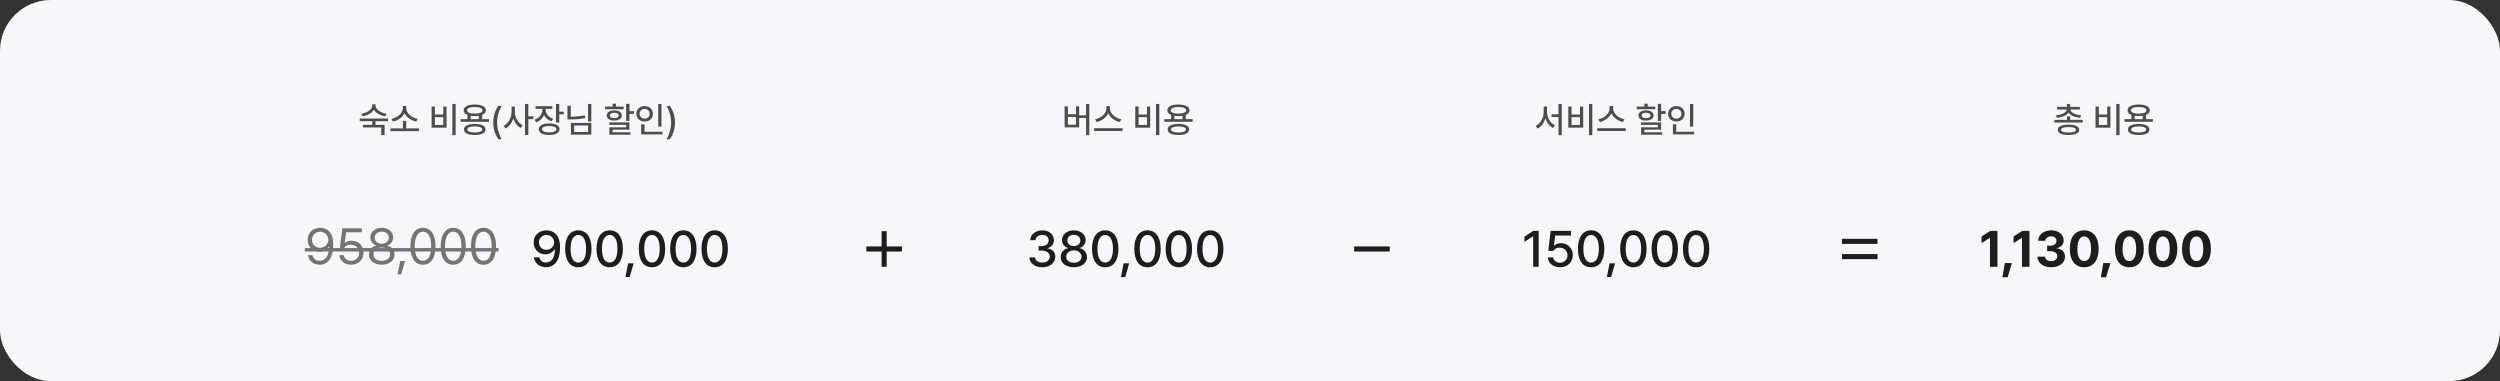 <svg width="984" height="150" viewBox="0 0 984 150" fill="none" xmlns="http://www.w3.org/2000/svg">
<rect x="0" y="0" width="984" height="150" fill="#333333" stroke="none"/>
<rect width="984" height="150" rx="20" fill="#F5F7FA"/>
<path d="M126.035 89.664C128.477 89.684 131.172 91.148 131.172 96.363C131.172 101.383 129.121 104.195 125.801 104.195C123.32 104.195 121.562 102.672 121.211 100.426H122.949C123.262 101.695 124.219 102.633 125.801 102.633C128.105 102.633 129.512 100.641 129.531 97.203H129.336C128.516 98.375 127.227 99.078 125.723 99.078C123.184 99.078 121.094 97.144 121.094 94.41C121.094 91.773 123.027 89.644 126.035 89.664ZM126.035 91.207C124.18 91.207 122.793 92.652 122.812 94.391C122.812 96.148 124.121 97.535 125.977 97.535C127.812 97.535 129.258 96.012 129.258 94.352C129.258 92.731 127.91 91.207 126.035 91.207ZM138.203 104.195C135.645 104.195 133.711 102.613 133.613 100.445H135.312C135.449 101.715 136.68 102.652 138.203 102.652C140.039 102.652 141.367 101.305 141.367 99.527C141.367 97.691 139.98 96.344 138.086 96.324C136.895 96.305 135.977 96.676 135.449 97.594H133.75L134.746 89.859H142.402V91.422H136.211L135.684 95.562H135.82C136.445 95.074 137.402 94.742 138.398 94.742C141.094 94.742 143.086 96.734 143.086 99.488C143.086 102.223 141.016 104.195 138.203 104.195ZM150.254 104.195C147.285 104.195 145.215 102.555 145.234 100.25C145.215 98.414 146.484 96.91 148.105 96.656V96.578C146.699 96.246 145.781 94.957 145.781 93.414C145.781 91.246 147.676 89.664 150.254 89.664C152.832 89.664 154.727 91.246 154.746 93.414C154.727 94.957 153.789 96.246 152.402 96.578V96.656C154.004 96.91 155.273 98.414 155.293 100.25C155.273 102.555 153.203 104.195 150.254 104.195ZM150.254 102.652C152.285 102.652 153.535 101.637 153.535 100.152C153.535 98.59 152.148 97.438 150.254 97.438C148.359 97.438 146.953 98.59 146.992 100.152C146.953 101.637 148.223 102.652 150.254 102.652ZM150.254 95.953C151.855 95.953 153.027 94.977 153.027 93.551C153.027 92.144 151.914 91.188 150.254 91.188C148.574 91.188 147.48 92.144 147.48 93.551C147.48 94.977 148.633 95.953 150.254 95.953ZM159.434 102.691L157.91 108.004H156.465L157.539 102.691H159.434ZM166.484 104.195C163.34 104.195 161.543 101.559 161.543 96.93C161.543 92.34 163.379 89.664 166.484 89.664C169.59 89.664 171.426 92.34 171.426 96.93C171.426 101.559 169.609 104.195 166.484 104.195ZM166.484 102.633C168.516 102.633 169.707 100.582 169.707 96.93C169.707 93.277 168.516 91.188 166.484 91.188C164.453 91.188 163.242 93.277 163.242 96.93C163.242 100.582 164.434 102.633 166.484 102.633ZM178.398 104.195C175.254 104.195 173.457 101.559 173.457 96.93C173.457 92.34 175.293 89.664 178.398 89.664C181.504 89.664 183.34 92.34 183.34 96.93C183.34 101.559 181.523 104.195 178.398 104.195ZM178.398 102.633C180.43 102.633 181.621 100.582 181.621 96.93C181.621 93.277 180.43 91.188 178.398 91.188C176.367 91.188 175.156 93.277 175.156 96.93C175.156 100.582 176.348 102.633 178.398 102.633ZM190.312 104.195C187.168 104.195 185.371 101.559 185.371 96.93C185.371 92.34 187.207 89.664 190.312 89.664C193.418 89.664 195.254 92.34 195.254 96.93C195.254 101.559 193.438 104.195 190.312 104.195ZM190.312 102.633C192.344 102.633 193.535 100.582 193.535 96.93C193.535 93.277 192.344 91.188 190.312 91.188C188.281 91.188 187.07 93.277 187.07 96.93C187.07 100.582 188.262 102.633 190.312 102.633Z" fill="#747474"/>
<path d="M120 97.633H196.27V98.99H120V97.633Z" fill="#747474"/>
<path d="M215.113 90.664C217.711 90.684 220.445 92.246 220.445 97.422C220.445 102.383 218.316 105.195 214.918 105.195C212.32 105.195 210.484 103.594 210.152 101.289H212.281C212.574 102.48 213.492 103.32 214.918 103.32C217.105 103.32 218.375 101.406 218.395 98.184H218.219C217.457 99.375 216.129 100.098 214.605 100.098C212.066 100.098 210.035 98.164 210.035 95.449C210.035 92.754 212.047 90.644 215.113 90.664ZM215.113 92.461C213.395 92.461 212.125 93.789 212.125 95.41C212.125 97.051 213.355 98.34 215.074 98.34C216.773 98.34 218.102 96.953 218.102 95.391C218.102 93.867 216.852 92.461 215.113 92.461ZM227.633 105.195C224.352 105.195 222.438 102.559 222.438 97.93C222.438 93.34 224.391 90.664 227.633 90.664C230.875 90.664 232.828 93.34 232.828 97.93C232.828 102.559 230.895 105.195 227.633 105.195ZM227.633 103.34C229.547 103.34 230.68 101.465 230.68 97.93C230.68 94.414 229.527 92.481 227.633 92.481C225.738 92.481 224.586 94.414 224.586 97.93C224.586 101.465 225.719 103.34 227.633 103.34ZM239.977 105.195C236.695 105.195 234.781 102.559 234.781 97.93C234.781 93.34 236.734 90.664 239.977 90.664C243.219 90.664 245.172 93.34 245.172 97.93C245.172 102.559 243.238 105.195 239.977 105.195ZM239.977 103.34C241.891 103.34 243.023 101.465 243.023 97.93C243.023 94.414 241.871 92.481 239.977 92.481C238.082 92.481 236.93 94.414 236.93 97.93C236.93 101.465 238.062 103.34 239.977 103.34ZM249.41 103.652L247.848 109.043H246.188L247.223 103.652H249.41ZM256.617 105.195C253.336 105.195 251.422 102.559 251.422 97.93C251.422 93.34 253.375 90.664 256.617 90.664C259.859 90.664 261.812 93.34 261.812 97.93C261.812 102.559 259.879 105.195 256.617 105.195ZM256.617 103.34C258.531 103.34 259.664 101.465 259.664 97.93C259.664 94.414 258.512 92.481 256.617 92.481C254.723 92.481 253.57 94.414 253.57 97.93C253.57 101.465 254.703 103.34 256.617 103.34ZM268.961 105.195C265.68 105.195 263.766 102.559 263.766 97.93C263.766 93.34 265.719 90.664 268.961 90.664C272.203 90.664 274.156 93.34 274.156 97.93C274.156 102.559 272.223 105.195 268.961 105.195ZM268.961 103.34C270.875 103.34 272.008 101.465 272.008 97.93C272.008 94.414 270.855 92.481 268.961 92.481C267.066 92.481 265.914 94.414 265.914 97.93C265.914 101.465 267.047 103.34 268.961 103.34ZM281.305 105.195C278.023 105.195 276.109 102.559 276.109 97.93C276.109 93.34 278.062 90.664 281.305 90.664C284.547 90.664 286.5 93.34 286.5 97.93C286.5 102.559 284.566 105.195 281.305 105.195ZM281.305 103.34C283.219 103.34 284.352 101.465 284.352 97.93C284.352 94.414 283.199 92.481 281.305 92.481C279.41 92.481 278.258 94.414 278.258 97.93C278.258 101.465 279.391 103.34 281.305 103.34Z" fill="#1D1D1D"/>
<path d="M147.829 41.596C147.829 43.059 149.798 44.44 152.149 44.768L151.644 45.779C149.688 45.478 147.959 44.522 147.173 43.195C146.38 44.528 144.65 45.478 142.688 45.779L142.196 44.768C144.548 44.44 146.503 43.072 146.503 41.596V41.076H147.829V41.596ZM152.751 46.641V47.693H147.802V49.143H151.384V53.162H150.071V50.182H142.825V49.143H146.517V47.693H141.581V46.641H152.751ZM164.892 50.537V51.603H153.681V50.537H158.589V47.625H159.874V50.537H164.892ZM159.901 42.621C159.901 44.562 162.034 46.381 164.399 46.777L163.839 47.844C161.856 47.447 160.031 46.224 159.218 44.535C158.411 46.217 156.606 47.461 154.638 47.844L154.063 46.777C156.415 46.381 158.534 44.562 158.534 42.621V41.691H159.901V42.621ZM179.343 40.912V53.19H178.044V40.912H179.343ZM171.181 41.938V45.082H174.476V41.938H175.761V50.25H169.882V41.938H171.181ZM171.181 49.184H174.476V46.107H171.181V49.184ZM192.468 46.887V47.94H181.298V46.887H183.978V45.232C183.034 44.85 182.501 44.234 182.501 43.428C182.501 41.978 184.183 41.131 186.876 41.131C189.556 41.131 191.251 41.978 191.251 43.428C191.251 44.234 190.711 44.856 189.761 45.232V46.887H192.468ZM186.876 48.773C189.515 48.773 191.101 49.553 191.101 50.947C191.101 52.369 189.515 53.135 186.876 53.135C184.21 53.135 182.624 52.369 182.624 50.947C182.624 49.553 184.21 48.773 186.876 48.773ZM186.876 49.772C185.003 49.772 183.937 50.195 183.937 50.947C183.937 51.713 185.003 52.15 186.876 52.137C188.722 52.15 189.802 51.713 189.802 50.947C189.802 50.195 188.722 49.772 186.876 49.772ZM186.876 42.129C184.976 42.129 183.827 42.607 183.841 43.428C183.827 44.248 184.976 44.713 186.876 44.713C188.776 44.713 189.911 44.248 189.911 43.428C189.911 42.607 188.776 42.129 186.876 42.129ZM185.29 46.887H188.476V45.574C187.997 45.656 187.457 45.697 186.876 45.697C186.302 45.697 185.769 45.656 185.29 45.588V46.887ZM194.136 48.227C194.149 45.656 194.874 43.51 196.159 41.678H197.499C196.556 43.031 195.653 45.793 195.653 48.227C195.653 50.674 196.556 53.422 197.499 54.789H196.159C194.874 52.957 194.149 50.81 194.136 48.227ZM202.653 44.029C202.64 46.203 203.897 48.418 205.729 49.307L204.923 50.346C203.59 49.655 202.558 48.281 202.024 46.641C201.471 48.391 200.397 49.853 199.003 50.578L198.196 49.525C200.083 48.623 201.354 46.272 201.354 44.029V41.938H202.653V44.029ZM207.944 40.912V45.793H209.913V46.9H207.944V53.162H206.646V40.912H207.944ZM214.78 43.168C214.78 44.727 215.86 46.148 217.72 46.736L217.104 47.748C215.71 47.304 214.691 46.381 214.151 45.219C213.618 46.559 212.545 47.618 211.075 48.131L210.405 47.092C212.319 46.463 213.468 44.877 213.481 43.182V42.84H210.788V41.787H217.419V42.84H214.78V43.168ZM220.126 40.912V43.947H221.903V45.014H220.126V48.268H218.827V40.912H220.126ZM216.175 48.568C218.704 48.568 220.235 49.402 220.235 50.838C220.235 52.287 218.704 53.148 216.175 53.135C213.618 53.148 212.06 52.287 212.06 50.838C212.06 49.402 213.618 48.568 216.175 48.568ZM216.175 49.594C214.397 49.594 213.345 50.045 213.358 50.838C213.345 51.658 214.397 52.109 216.175 52.109C217.938 52.109 218.964 51.658 218.964 50.838C218.964 50.045 217.938 49.594 216.175 49.594ZM232.745 40.912V47.83H231.46V40.912H232.745ZM224.651 41.623V45.916C226.627 45.902 228.363 45.759 230.202 45.369L230.38 46.449C228.356 46.859 226.511 47.01 224.364 47.01H223.353V41.623H224.651ZM232.745 48.391V52.998H224.72V48.391H232.745ZM225.991 49.416V51.959H231.474V49.416H225.991ZM247.743 40.871V43.742H249.534V44.809H247.743V47.611H246.444V40.871H247.743ZM247.743 48.185V51.029H241.126V52.055H248.167V53.039H239.854V50.113H246.458V49.156H239.827V48.185H247.743ZM245.433 41.951V42.977H238.132V41.951H241.14V40.803H242.438V41.951H245.433ZM241.782 43.441C243.573 43.441 244.749 44.207 244.749 45.451C244.749 46.695 243.573 47.447 241.782 47.447C239.978 47.447 238.802 46.695 238.802 45.451C238.802 44.207 239.978 43.441 241.782 43.441ZM241.782 44.371C240.729 44.371 240.046 44.795 240.06 45.451C240.046 46.107 240.729 46.504 241.782 46.504C242.835 46.504 243.519 46.107 243.532 45.451C243.519 44.795 242.835 44.371 241.782 44.371ZM260.376 40.926V49.826H259.077V40.926H260.376ZM260.745 51.85V52.902H252.364V48.924H253.677V51.85H260.745ZM253.731 41.746C255.577 41.746 256.985 43.004 256.985 44.781C256.985 46.586 255.577 47.83 253.731 47.83C251.886 47.83 250.464 46.586 250.464 44.781C250.464 43.004 251.886 41.746 253.731 41.746ZM253.731 42.881C252.583 42.881 251.735 43.66 251.735 44.781C251.735 45.93 252.583 46.695 253.731 46.695C254.853 46.695 255.714 45.93 255.714 44.781C255.714 43.66 254.853 42.881 253.731 42.881ZM265.681 48.227C265.667 50.81 264.942 52.957 263.657 54.789H262.317C263.261 53.422 264.163 50.674 264.163 48.227C264.163 45.793 263.261 43.031 262.317 41.678H263.657C264.942 43.51 265.667 45.656 265.681 48.227Z" fill="#4D4D4D"/>
<path d="M428.756 40.912V53.19H427.471V46.449H424.764V50.154H419.021V41.855H420.334V44.986H423.492V41.855H424.764V45.383H427.471V40.912H428.756ZM420.334 49.088H423.492V46.012H420.334V49.088ZM436.863 42.648C436.863 44.645 438.996 46.531 441.348 46.955L440.746 48.035C438.791 47.611 436.986 46.326 436.193 44.603C435.387 46.312 433.589 47.598 431.627 48.035L431.053 46.955C433.377 46.518 435.496 44.645 435.496 42.648V41.719H436.863V42.648ZM441.854 50.469V51.549H430.643V50.469H441.854ZM456.305 40.912V53.19H455.006V40.912H456.305ZM448.143 41.938V45.082H451.438V41.938H452.723V50.25H446.844V41.938H448.143ZM448.143 49.184H451.438V46.107H448.143V49.184ZM469.43 46.887V47.94H458.26V46.887H460.939V45.232C459.996 44.85 459.463 44.234 459.463 43.428C459.463 41.978 461.145 41.131 463.838 41.131C466.518 41.131 468.213 41.978 468.213 43.428C468.213 44.234 467.673 44.856 466.723 45.232V46.887H469.43ZM463.838 48.773C466.477 48.773 468.062 49.553 468.062 50.947C468.062 52.369 466.477 53.135 463.838 53.135C461.172 53.135 459.586 52.369 459.586 50.947C459.586 49.553 461.172 48.773 463.838 48.773ZM463.838 49.772C461.965 49.772 460.898 50.195 460.898 50.947C460.898 51.713 461.965 52.15 463.838 52.137C465.684 52.15 466.764 51.713 466.764 50.947C466.764 50.195 465.684 49.772 463.838 49.772ZM463.838 42.129C461.938 42.129 460.789 42.607 460.803 43.428C460.789 44.248 461.938 44.713 463.838 44.713C465.738 44.713 466.873 44.248 466.873 43.428C466.873 42.607 465.738 42.129 463.838 42.129ZM462.252 46.887H465.438V45.574C464.959 45.656 464.419 45.697 463.838 45.697C463.264 45.697 462.73 45.656 462.252 45.588V46.887Z" fill="#4D4D4D"/>
<path d="M410.27 105.195C407.34 105.195 405.25 103.613 405.172 101.309H407.359C407.438 102.559 408.668 103.34 410.25 103.34C411.949 103.34 413.199 102.402 413.199 101.035C413.199 99.648 412.027 98.633 410.016 98.633H408.805V96.875H410.016C411.617 96.875 412.75 95.977 412.75 94.629C412.75 93.34 411.793 92.461 410.289 92.461C408.863 92.461 407.613 93.242 407.555 94.531H405.484C405.543 92.227 407.672 90.664 410.309 90.664C413.082 90.664 414.84 92.422 414.82 94.512C414.84 96.113 413.844 97.285 412.32 97.656V97.754C414.254 98.027 415.367 99.316 415.367 101.113C415.367 103.477 413.199 105.195 410.27 105.195ZM422.672 105.195C419.605 105.195 417.457 103.535 417.477 101.23C417.457 99.414 418.766 97.93 420.426 97.676V97.598C418.98 97.266 418.004 95.977 418.004 94.434C418.004 92.266 419.977 90.664 422.672 90.664C425.348 90.664 427.301 92.266 427.32 94.434C427.301 95.977 426.324 97.266 424.898 97.598V97.676C426.539 97.93 427.848 99.414 427.867 101.23C427.848 103.535 425.699 105.195 422.672 105.195ZM422.672 103.418C424.508 103.418 425.68 102.461 425.68 101.074C425.68 99.609 424.41 98.555 422.672 98.555C420.914 98.555 419.625 99.609 419.664 101.074C419.625 102.461 420.797 103.418 422.672 103.418ZM422.672 96.856C424.156 96.856 425.211 95.957 425.211 94.629C425.211 93.32 424.176 92.422 422.672 92.422C421.109 92.422 420.094 93.301 420.094 94.629C420.094 95.957 421.168 96.856 422.672 96.856ZM435.016 105.195C431.734 105.195 429.82 102.559 429.82 97.93C429.82 93.34 431.773 90.664 435.016 90.664C438.258 90.664 440.211 93.34 440.211 97.93C440.211 102.559 438.277 105.195 435.016 105.195ZM435.016 103.34C436.93 103.34 438.062 101.465 438.062 97.93C438.062 94.414 436.91 92.481 435.016 92.481C433.121 92.481 431.969 94.414 431.969 97.93C431.969 101.465 433.102 103.34 435.016 103.34ZM444.449 103.652L442.887 109.043H441.227L442.262 103.652H444.449ZM451.656 105.195C448.375 105.195 446.461 102.559 446.461 97.93C446.461 93.34 448.414 90.664 451.656 90.664C454.898 90.664 456.852 93.34 456.852 97.93C456.852 102.559 454.918 105.195 451.656 105.195ZM451.656 103.34C453.57 103.34 454.703 101.465 454.703 97.93C454.703 94.414 453.551 92.481 451.656 92.481C449.762 92.481 448.609 94.414 448.609 97.93C448.609 101.465 449.742 103.34 451.656 103.34ZM464 105.195C460.719 105.195 458.805 102.559 458.805 97.93C458.805 93.34 460.758 90.664 464 90.664C467.242 90.664 469.195 93.34 469.195 97.93C469.195 102.559 467.262 105.195 464 105.195ZM464 103.34C465.914 103.34 467.047 101.465 467.047 97.93C467.047 94.414 465.895 92.481 464 92.481C462.105 92.481 460.953 94.414 460.953 97.93C460.953 101.465 462.086 103.34 464 103.34ZM476.344 105.195C473.062 105.195 471.148 102.559 471.148 97.93C471.148 93.34 473.102 90.664 476.344 90.664C479.586 90.664 481.539 93.34 481.539 97.93C481.539 102.559 479.605 105.195 476.344 105.195ZM476.344 103.34C478.258 103.34 479.391 101.465 479.391 97.93C479.391 94.414 478.238 92.481 476.344 92.481C474.449 92.481 473.297 94.414 473.297 97.93C473.297 101.465 474.43 103.34 476.344 103.34Z" fill="#1D1D1D"/>
<path d="M608.909 44.029C608.909 46.272 610.167 48.5 612.04 49.348L611.247 50.387C609.853 49.69 608.807 48.302 608.267 46.627C607.727 48.391 606.653 49.881 605.245 50.619L604.425 49.566C606.325 48.664 607.597 46.299 607.597 44.029V41.938H608.909V44.029ZM614.706 40.912V53.19H613.421V46.039H610.687V44.986H613.421V40.912H614.706ZM626.737 40.912V53.19H625.438V40.912H626.737ZM618.575 41.938V45.082H621.87V41.938H623.155V50.25H617.276V41.938H618.575ZM618.575 49.184H621.87V46.107H618.575V49.184ZM634.913 42.648C634.913 44.645 637.046 46.531 639.397 46.955L638.796 48.035C636.841 47.611 635.036 46.326 634.243 44.603C633.437 46.312 631.639 47.598 629.677 48.035L629.103 46.955C631.427 46.518 633.546 44.645 633.546 42.648V41.719H634.913V42.648ZM639.903 50.469V51.549H628.692V50.469H639.903ZM653.835 40.871V43.742H655.626V44.809H653.835V47.611H652.536V40.871H653.835ZM653.835 48.185V51.029H647.218V52.055H654.259V53.039H645.946V50.113H652.55V49.156H645.919V48.185H653.835ZM651.524 41.951V42.977H644.224V41.951H647.231V40.803H648.53V41.951H651.524ZM647.874 43.441C649.665 43.441 650.841 44.207 650.841 45.451C650.841 46.695 649.665 47.447 647.874 47.447C646.069 47.447 644.894 46.695 644.894 45.451C644.894 44.207 646.069 43.441 647.874 43.441ZM647.874 44.371C646.821 44.371 646.138 44.795 646.151 45.451C646.138 46.107 646.821 46.504 647.874 46.504C648.927 46.504 649.61 46.107 649.624 45.451C649.61 44.795 648.927 44.371 647.874 44.371ZM666.468 40.926V49.826H665.169V40.926H666.468ZM666.837 51.85V52.902H658.456V48.924H659.769V51.85H666.837ZM659.823 41.746C661.669 41.746 663.077 43.004 663.077 44.781C663.077 46.586 661.669 47.83 659.823 47.83C657.978 47.83 656.556 46.586 656.556 44.781C656.556 43.004 657.978 41.746 659.823 41.746ZM659.823 42.881C658.675 42.881 657.827 43.66 657.827 44.781C657.827 45.93 658.675 46.695 659.823 46.695C660.944 46.695 661.806 45.93 661.806 44.781C661.806 43.66 660.944 42.881 659.823 42.881Z" fill="#4D4D4D"/>
<path d="M819.763 47.188V48.24H808.593V47.188H813.528V45.779H814.813V47.188H819.763ZM814.813 40.898V42.074H818.642V43.113H814.896C815.032 44.296 816.728 45.185 819.161 45.383L818.765 46.381C816.646 46.183 814.93 45.472 814.171 44.33C813.405 45.472 811.689 46.183 809.591 46.381L809.181 45.383C811.601 45.185 813.296 44.296 813.446 43.113H809.714V42.074H813.528V40.898H814.813ZM814.171 49.047C816.837 49.047 818.396 49.772 818.396 51.098C818.396 52.424 816.837 53.148 814.171 53.135C811.491 53.148 809.919 52.424 809.919 51.098C809.919 49.772 811.491 49.047 814.171 49.047ZM814.171 50.018C812.284 50.018 811.231 50.4 811.231 51.098C811.231 51.795 812.284 52.164 814.171 52.15C816.03 52.164 817.097 51.795 817.097 51.098C817.097 50.4 816.03 50.018 814.171 50.018ZM834.255 40.912V53.19H832.956V40.912H834.255ZM826.093 41.938V45.082H829.388V41.938H830.673V50.25H824.794V41.938H826.093ZM826.093 49.184H829.388V46.107H826.093V49.184ZM847.38 46.887V47.94H836.21V46.887H838.89V45.232C837.946 44.85 837.413 44.234 837.413 43.428C837.413 41.978 839.095 41.131 841.788 41.131C844.468 41.131 846.163 41.978 846.163 43.428C846.163 44.234 845.623 44.856 844.673 45.232V46.887H847.38ZM841.788 48.773C844.427 48.773 846.013 49.553 846.013 50.947C846.013 52.369 844.427 53.135 841.788 53.135C839.122 53.135 837.536 52.369 837.536 50.947C837.536 49.553 839.122 48.773 841.788 48.773ZM841.788 49.772C839.915 49.772 838.849 50.195 838.849 50.947C838.849 51.713 839.915 52.15 841.788 52.137C843.634 52.15 844.714 51.713 844.714 50.947C844.714 50.195 843.634 49.772 841.788 49.772ZM841.788 42.129C839.888 42.129 838.739 42.607 838.753 43.428C838.739 44.248 839.888 44.713 841.788 44.713C843.688 44.713 844.823 44.248 844.823 43.428C844.823 42.607 843.688 42.129 841.788 42.129ZM840.202 46.887H843.388V45.574C842.909 45.656 842.369 45.697 841.788 45.697C841.214 45.697 840.681 45.656 840.202 45.588V46.887Z" fill="#4D4D4D"/>
<path d="M605.621 90.859V105H603.453V93.008H603.375L599.996 95.215V93.164L603.512 90.859H605.621ZM614.02 105.195C611.344 105.195 609.332 103.555 609.234 101.309H611.324C611.441 102.52 612.594 103.398 614.02 103.398C615.738 103.398 616.969 102.148 616.969 100.469C616.969 98.75 615.699 97.5 613.922 97.481C612.789 97.481 611.93 97.852 611.441 98.731H609.41L610.328 90.859H618.336V92.695H612.105L611.637 96.66H611.773C612.359 96.094 613.355 95.703 614.43 95.703C617.086 95.703 619.059 97.676 619.059 100.41C619.059 103.203 616.969 105.195 614.02 105.195ZM626.266 105.195C622.984 105.195 621.07 102.559 621.07 97.93C621.07 93.34 623.023 90.664 626.266 90.664C629.508 90.664 631.461 93.34 631.461 97.93C631.461 102.559 629.527 105.195 626.266 105.195ZM626.266 103.34C628.18 103.34 629.312 101.465 629.312 97.93C629.312 94.414 628.16 92.481 626.266 92.481C624.371 92.481 623.219 94.414 623.219 97.93C623.219 101.465 624.352 103.34 626.266 103.34ZM635.699 103.652L634.137 109.043H632.477L633.512 103.652H635.699ZM642.906 105.195C639.625 105.195 637.711 102.559 637.711 97.93C637.711 93.34 639.664 90.664 642.906 90.664C646.148 90.664 648.102 93.34 648.102 97.93C648.102 102.559 646.168 105.195 642.906 105.195ZM642.906 103.34C644.82 103.34 645.953 101.465 645.953 97.93C645.953 94.414 644.801 92.481 642.906 92.481C641.012 92.481 639.859 94.414 639.859 97.93C639.859 101.465 640.992 103.34 642.906 103.34ZM655.25 105.195C651.969 105.195 650.055 102.559 650.055 97.93C650.055 93.34 652.008 90.664 655.25 90.664C658.492 90.664 660.445 93.34 660.445 97.93C660.445 102.559 658.512 105.195 655.25 105.195ZM655.25 103.34C657.164 103.34 658.297 101.465 658.297 97.93C658.297 94.414 657.145 92.481 655.25 92.481C653.355 92.481 652.203 94.414 652.203 97.93C652.203 101.465 653.336 103.34 655.25 103.34ZM667.594 105.195C664.312 105.195 662.398 102.559 662.398 97.93C662.398 93.34 664.352 90.664 667.594 90.664C670.836 90.664 672.789 93.34 672.789 97.93C672.789 102.559 670.855 105.195 667.594 105.195ZM667.594 103.34C669.508 103.34 670.641 101.465 670.641 97.93C670.641 94.414 669.488 92.481 667.594 92.481C665.699 92.481 664.547 94.414 664.547 97.93C664.547 101.465 665.68 103.34 667.594 103.34Z" fill="#1D1D1D"/>
<path d="M786.207 90.859V105H783.258V93.652H783.18L779.938 95.684V93.086L783.434 90.859H786.207ZM791.891 103.555L790.211 109.121H788.141L789.117 103.555H791.891ZM798.805 90.859V105H795.855V93.652H795.777L792.535 95.684V93.086L796.031 90.859H798.805ZM807.32 105.195C804.215 105.195 801.988 103.477 801.93 101.016H804.898C804.957 102.07 805.973 102.773 807.34 102.773C808.746 102.773 809.762 101.973 809.742 100.84C809.762 99.688 808.727 98.867 807.066 98.867H805.758V96.699H807.066C808.453 96.699 809.43 95.938 809.43 94.824C809.43 93.75 808.609 93.008 807.359 93.008C806.109 93.008 805.074 93.711 805.035 94.785H802.223C802.262 92.344 804.469 90.664 807.359 90.664C810.309 90.664 812.281 92.402 812.262 94.648C812.281 96.231 811.168 97.363 809.586 97.637V97.754C811.656 98.008 812.809 99.277 812.789 101.035C812.809 103.457 810.504 105.195 807.32 105.195ZM820.348 105.195C816.812 105.195 814.664 102.559 814.664 97.93C814.664 93.301 816.812 90.664 820.348 90.664C823.883 90.664 826.031 93.32 826.031 97.93C826.031 102.578 823.883 105.195 820.348 105.195ZM820.348 102.773C821.988 102.773 823.043 101.191 823.023 97.93C823.023 94.707 821.988 93.066 820.348 93.066C818.707 93.066 817.672 94.707 817.672 97.93C817.652 101.191 818.707 102.773 820.348 102.773ZM830.641 103.555L828.961 109.121H826.891L827.867 103.555H830.641ZM838.121 105.195C834.586 105.195 832.438 102.559 832.438 97.93C832.438 93.301 834.586 90.664 838.121 90.664C841.656 90.664 843.805 93.32 843.805 97.93C843.805 102.578 841.656 105.195 838.121 105.195ZM838.121 102.773C839.762 102.773 840.816 101.191 840.797 97.93C840.797 94.707 839.762 93.066 838.121 93.066C836.48 93.066 835.445 94.707 835.445 97.93C835.426 101.191 836.48 102.773 838.121 102.773ZM851.324 105.195C847.789 105.195 845.641 102.559 845.641 97.93C845.641 93.301 847.789 90.664 851.324 90.664C854.859 90.664 857.008 93.32 857.008 97.93C857.008 102.578 854.859 105.195 851.324 105.195ZM851.324 102.773C852.965 102.773 854.02 101.191 854 97.93C854 94.707 852.965 93.066 851.324 93.066C849.684 93.066 848.648 94.707 848.648 97.93C848.629 101.191 849.684 102.773 851.324 102.773ZM864.527 105.195C860.992 105.195 858.844 102.559 858.844 97.93C858.844 93.301 860.992 90.664 864.527 90.664C868.062 90.664 870.211 93.32 870.211 97.93C870.211 102.578 868.062 105.195 864.527 105.195ZM864.527 102.773C866.168 102.773 867.223 101.191 867.203 97.93C867.203 94.707 866.168 93.066 864.527 93.066C862.887 93.066 861.852 94.707 861.852 97.93C861.832 101.191 862.887 102.773 864.527 102.773Z" fill="#1D1D1D"/>
<path fill-rule="evenodd" clip-rule="evenodd" d="M349 91L349 105L347 105L347 91L349 91Z" fill="#1D1D1D"/>
<path fill-rule="evenodd" clip-rule="evenodd" d="M355 99L341 99L341 97L355 97L355 99Z" fill="#1D1D1D"/>
<path fill-rule="evenodd" clip-rule="evenodd" d="M547 99L533 99L533 97L547 97L547 99Z" fill="#1D1D1D"/>
<path fill-rule="evenodd" clip-rule="evenodd" d="M725 100H739V102H725V100Z" fill="#1D1D1D"/>
<path fill-rule="evenodd" clip-rule="evenodd" d="M739 96L725 96L725 94L739 94L739 96Z" fill="#1D1D1D"/>
</svg>
